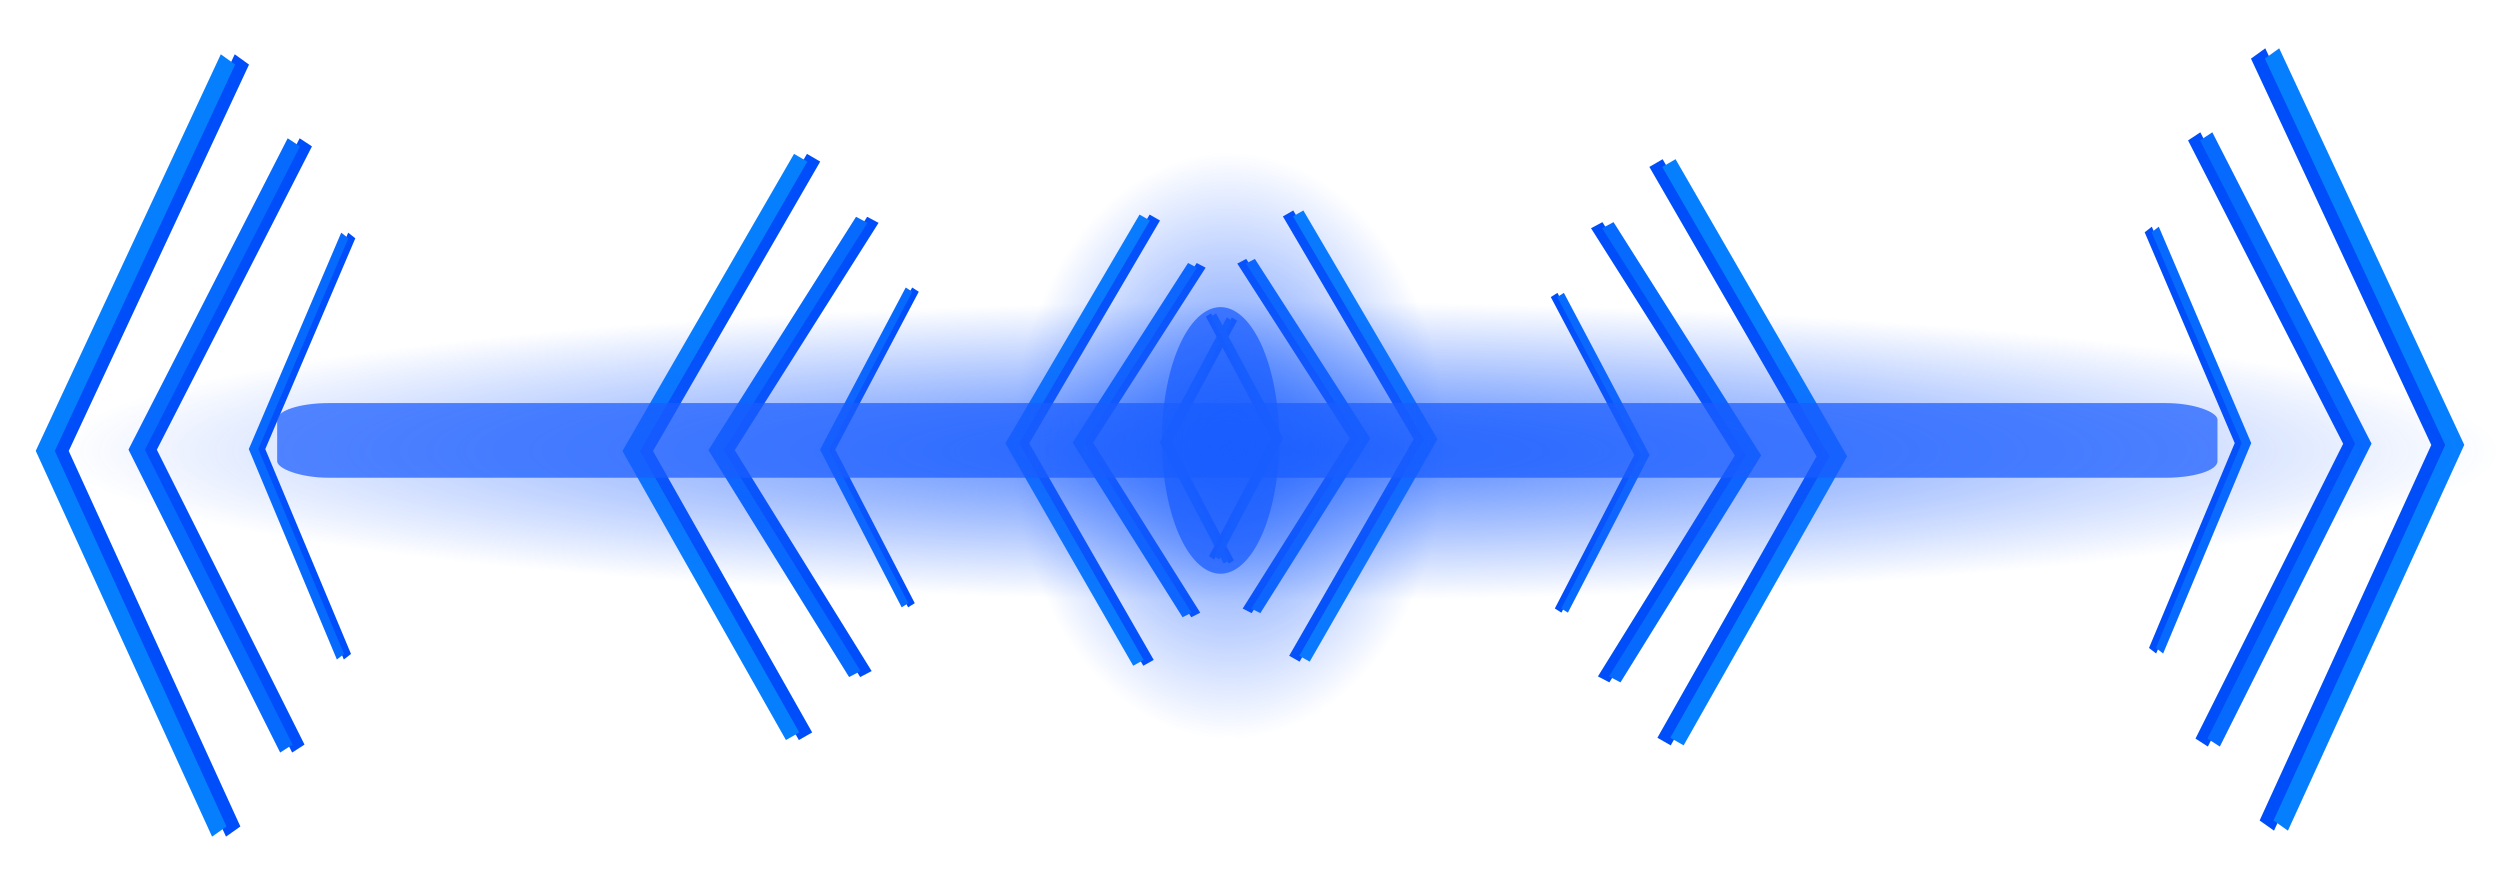 <?xml version="1.0" encoding="UTF-8" standalone="no"?>
<!-- Created with Inkscape (http://www.inkscape.org/) -->

<svg
   xmlns:dc="http://purl.org/dc/elements/1.1/"
   xmlns:cc="http://creativecommons.org/ns#"
   xmlns:rdf="http://www.w3.org/1999/02/22-rdf-syntax-ns#"
   xmlns:svg="http://www.w3.org/2000/svg"
   xmlns="http://www.w3.org/2000/svg"
   xmlns:xlink="http://www.w3.org/1999/xlink"
   version="1.1"
   width="76"
   height="27"
   id="svg11252">
  <defs
     id="defs11254">
    <linearGradient
       id="linearGradient4045">
      <stop
         id="stop4047"
         style="stop-color:#195dff;stop-opacity:1"
         offset="0" />
      <stop
         id="stop4049"
         style="stop-color:#195dff;stop-opacity:0"
         offset="1" />
    </linearGradient>
    <linearGradient
       id="linearGradient4031">
      <stop
         id="stop4033"
         style="stop-color:#195dff;stop-opacity:1"
         offset="0" />
      <stop
         id="stop4035"
         style="stop-color:#195dff;stop-opacity:0"
         offset="1" />
    </linearGradient>
    <filter
       x="-0.045"
       y="-0.152"
       width="1.089"
       height="1.304"
       color-interpolation-filters="sRGB"
       id="filter3797">
      <feGaussianBlur
         stdDeviation="0.839"
         id="feGaussianBlur3799" />
    </filter>
    <radialGradient
       cx="35.164"
       cy="16.71"
       r="54.934"
       fx="35.164"
       fy="16.71"
       id="radialGradient4037"
       xlink:href="#linearGradient4031"
       gradientUnits="userSpaceOnUse"
       gradientTransform="matrix(1,0,0,0.308,0,11.559)" />
    <radialGradient
       cx="37.919"
       cy="13.388"
       r="29.493"
       fx="37.919"
       fy="13.388"
       id="radialGradient4051"
       xlink:href="#linearGradient4045"
       gradientUnits="userSpaceOnUse"
       gradientTransform="matrix(1.258,0,0,0.154,-8.82,11.652)" />
    <radialGradient
       cx="37.919"
       cy="13.388"
       r="29.493"
       fx="37.919"
       fy="13.388"
       id="radialGradient4055"
       xlink:href="#linearGradient4045"
       gradientUnits="userSpaceOnUse"
       gradientTransform="matrix(0.223,0,0,0.302,28.914,9.504)" />
  </defs>
  <g
     id="g4057">
    <g
       transform="translate(0,-41.322)"
       id="g3162">
      <g
         transform="matrix(0,0.678,-0.509,0,535.031,19.785)"
         id="g4547">
        <g
           transform="matrix(0.768,0,0,0.823,14.648,184.942)"
           id="g3801">
          <path
             d="m 25.759,1034.937 22.855,13.258 22.223,-12.627"
             id="path3755"
             style="fill:none;stroke:#004ef9;stroke-width:1.2;stroke-linecap:butt;stroke-linejoin:miter;stroke-miterlimit:4;stroke-opacity:1;stroke-dasharray:none" />
          <path
             d="m 25.759,1035.947 22.855,13.258 22.223,-12.627"
             id="path3757"
             style="fill:none;stroke:#067fff;stroke-width:1.2;stroke-linecap:butt;stroke-linejoin:miter;stroke-miterlimit:4;stroke-opacity:1;stroke-dasharray:none;filter:url(#filter3797)" />
        </g>
        <g
           transform="matrix(0.603,0,0,0.708,22.615,300.142)"
           id="g3806">
          <path
             d="m 25.759,1034.937 22.855,13.258 22.223,-12.627"
             id="path3810"
             style="fill:none;stroke:#004ef9;stroke-width:1.2;stroke-linecap:butt;stroke-linejoin:miter;stroke-miterlimit:4;stroke-opacity:1;stroke-dasharray:none" />
          <path
             d="m 25.759,1035.947 22.855,13.258 22.223,-12.627"
             id="path3812"
             style="fill:none;stroke:#066aff;stroke-width:1.2;stroke-linecap:butt;stroke-linejoin:miter;stroke-miterlimit:4;stroke-opacity:1;stroke-dasharray:none;filter:url(#filter3797)" />
        </g>
        <g
           transform="matrix(0.419,0,0,0.411,31.531,604.774)"
           id="g3814">
          <path
             d="m 25.759,1034.937 22.855,13.258 22.223,-12.627"
             id="path3818"
             style="fill:none;stroke:#004ef9;stroke-width:1.2;stroke-linecap:butt;stroke-linejoin:miter;stroke-miterlimit:4;stroke-opacity:1;stroke-dasharray:none" />
          <path
             d="m 25.759,1035.947 22.855,13.258 22.223,-12.627"
             id="path3820"
             style="fill:none;stroke:#066aff;stroke-width:1.2;stroke-linecap:butt;stroke-linejoin:miter;stroke-miterlimit:4;stroke-opacity:1;stroke-dasharray:none;filter:url(#filter3797)" />
        </g>
      </g>
      <g
         transform="matrix(0,0.678,0.509,0,-459.031,19.603)"
         id="g4558">
        <g
           transform="matrix(0.768,0,0,0.823,14.648,184.942)"
           id="g4560">
          <path
             d="m 25.759,1034.937 22.855,13.258 22.223,-12.627"
             id="path4562"
             style="fill:none;stroke:#004ef9;stroke-width:1.2;stroke-linecap:butt;stroke-linejoin:miter;stroke-miterlimit:4;stroke-opacity:1;stroke-dasharray:none" />
          <path
             d="m 25.759,1035.947 22.855,13.258 22.223,-12.627"
             id="path4564"
             style="fill:none;stroke:#067fff;stroke-width:1.2;stroke-linecap:butt;stroke-linejoin:miter;stroke-miterlimit:4;stroke-opacity:1;stroke-dasharray:none;filter:url(#filter3797)" />
        </g>
        <g
           transform="matrix(0.603,0,0,0.708,22.615,300.142)"
           id="g4566">
          <path
             d="m 25.759,1034.937 22.855,13.258 22.223,-12.627"
             id="path4568"
             style="fill:none;stroke:#004ef9;stroke-width:1.2;stroke-linecap:butt;stroke-linejoin:miter;stroke-miterlimit:4;stroke-opacity:1;stroke-dasharray:none" />
          <path
             d="m 25.759,1035.947 22.855,13.258 22.223,-12.627"
             id="path4570"
             style="fill:none;stroke:#066aff;stroke-width:1.2;stroke-linecap:butt;stroke-linejoin:miter;stroke-miterlimit:4;stroke-opacity:1;stroke-dasharray:none;filter:url(#filter3797)" />
        </g>
        <g
           transform="matrix(0.419,0,0,0.411,31.531,604.774)"
           id="g4572">
          <path
             d="m 25.759,1034.937 22.855,13.258 22.223,-12.627"
             id="path4574"
             style="fill:none;stroke:#004ef9;stroke-width:1.2;stroke-linecap:butt;stroke-linejoin:miter;stroke-miterlimit:4;stroke-opacity:1;stroke-dasharray:none" />
          <path
             d="m 25.759,1035.947 22.855,13.258 22.223,-12.627"
             id="path4576"
             style="fill:none;stroke:#066aff;stroke-width:1.2;stroke-linecap:butt;stroke-linejoin:miter;stroke-miterlimit:4;stroke-opacity:1;stroke-dasharray:none;filter:url(#filter3797)" />
        </g>
      </g>
      <g
         transform="matrix(0,0.508,-0.472,0,514.053,28.626)"
         id="g3082">
        <g
           transform="matrix(0.768,0,0,0.823,14.648,184.942)"
           id="g3084">
          <path
             d="m 25.759,1034.937 22.855,13.258 22.223,-12.627"
             id="path3086"
             style="fill:none;stroke:#004ef9;stroke-width:1.2;stroke-linecap:butt;stroke-linejoin:miter;stroke-miterlimit:4;stroke-opacity:1;stroke-dasharray:none" />
          <path
             d="m 25.759,1035.947 22.855,13.258 22.223,-12.627"
             id="path3088"
             style="fill:none;stroke:#067fff;stroke-width:1.2;stroke-linecap:butt;stroke-linejoin:miter;stroke-miterlimit:4;stroke-opacity:1;stroke-dasharray:none;filter:url(#filter3797)" />
        </g>
        <g
           transform="matrix(0.603,0,0,0.708,22.615,300.142)"
           id="g3090">
          <path
             d="m 25.759,1034.937 22.855,13.258 22.223,-12.627"
             id="path3092"
             style="fill:none;stroke:#004ef9;stroke-width:1.2;stroke-linecap:butt;stroke-linejoin:miter;stroke-miterlimit:4;stroke-opacity:1;stroke-dasharray:none" />
          <path
             d="m 25.759,1035.947 22.855,13.258 22.223,-12.627"
             id="path3094"
             style="fill:none;stroke:#066aff;stroke-width:1.2;stroke-linecap:butt;stroke-linejoin:miter;stroke-miterlimit:4;stroke-opacity:1;stroke-dasharray:none;filter:url(#filter3797)" />
        </g>
        <g
           transform="matrix(0.419,0,0,0.411,31.531,604.774)"
           id="g3096">
          <path
             d="m 25.759,1034.937 22.855,13.258 22.223,-12.627"
             id="path3098"
             style="fill:none;stroke:#004ef9;stroke-width:1.2;stroke-linecap:butt;stroke-linejoin:miter;stroke-miterlimit:4;stroke-opacity:1;stroke-dasharray:none" />
          <path
             d="m 25.759,1035.947 22.855,13.258 22.223,-12.627"
             id="path3100"
             style="fill:none;stroke:#066aff;stroke-width:1.2;stroke-linecap:butt;stroke-linejoin:miter;stroke-miterlimit:4;stroke-opacity:1;stroke-dasharray:none;filter:url(#filter3797)" />
        </g>
      </g>
      <g
         transform="matrix(0,0.508,0.472,0,-438.978,28.788)"
         id="g3102">
        <g
           transform="matrix(0.768,0,0,0.823,14.648,184.942)"
           id="g3104">
          <path
             d="m 25.759,1034.937 22.855,13.258 22.223,-12.627"
             id="path3106"
             style="fill:none;stroke:#004ef9;stroke-width:1.2;stroke-linecap:butt;stroke-linejoin:miter;stroke-miterlimit:4;stroke-opacity:1;stroke-dasharray:none" />
          <path
             d="m 25.759,1035.947 22.855,13.258 22.223,-12.627"
             id="path3108"
             style="fill:none;stroke:#067fff;stroke-width:1.2;stroke-linecap:butt;stroke-linejoin:miter;stroke-miterlimit:4;stroke-opacity:1;stroke-dasharray:none;filter:url(#filter3797)" />
        </g>
        <g
           transform="matrix(0.603,0,0,0.708,22.615,300.142)"
           id="g3110">
          <path
             d="m 25.759,1034.937 22.855,13.258 22.223,-12.627"
             id="path3112"
             style="fill:none;stroke:#004ef9;stroke-width:1.2;stroke-linecap:butt;stroke-linejoin:miter;stroke-miterlimit:4;stroke-opacity:1;stroke-dasharray:none" />
          <path
             d="m 25.759,1035.947 22.855,13.258 22.223,-12.627"
             id="path3114"
             style="fill:none;stroke:#066aff;stroke-width:1.2;stroke-linecap:butt;stroke-linejoin:miter;stroke-miterlimit:4;stroke-opacity:1;stroke-dasharray:none;filter:url(#filter3797)" />
        </g>
        <g
           transform="matrix(0.419,0,0,0.411,31.531,604.774)"
           id="g3116">
          <path
             d="m 25.759,1034.937 22.855,13.258 22.223,-12.627"
             id="path3118"
             style="fill:none;stroke:#004ef9;stroke-width:1.2;stroke-linecap:butt;stroke-linejoin:miter;stroke-miterlimit:4;stroke-opacity:1;stroke-dasharray:none" />
          <path
             d="m 25.759,1035.947 22.855,13.258 22.223,-12.627"
             id="path3120"
             style="fill:none;stroke:#066aff;stroke-width:1.2;stroke-linecap:butt;stroke-linejoin:miter;stroke-miterlimit:4;stroke-opacity:1;stroke-dasharray:none;filter:url(#filter3797)" />
        </g>
      </g>
      <g
         transform="matrix(0,0.391,-0.369,0,417.647,34.473)"
         id="g3122">
        <g
           transform="matrix(0.768,0,0,0.823,14.648,184.942)"
           id="g3124">
          <path
             d="m 25.759,1034.937 22.855,13.258 22.223,-12.627"
             id="path3126"
             style="fill:none;stroke:#004ef9;stroke-width:1.2;stroke-linecap:butt;stroke-linejoin:miter;stroke-miterlimit:4;stroke-opacity:1;stroke-dasharray:none" />
          <path
             d="m 25.759,1035.947 22.855,13.258 22.223,-12.627"
             id="path3128"
             style="fill:none;stroke:#067fff;stroke-width:1.2;stroke-linecap:butt;stroke-linejoin:miter;stroke-miterlimit:4;stroke-opacity:1;stroke-dasharray:none;filter:url(#filter3797)" />
        </g>
        <g
           transform="matrix(0.603,0,0,0.708,22.615,300.142)"
           id="g3130">
          <path
             d="m 25.759,1034.937 22.855,13.258 22.223,-12.627"
             id="path3132"
             style="fill:none;stroke:#004ef9;stroke-width:1.2;stroke-linecap:butt;stroke-linejoin:miter;stroke-miterlimit:4;stroke-opacity:1;stroke-dasharray:none" />
          <path
             d="m 25.759,1035.947 22.855,13.258 22.223,-12.627"
             id="path3134"
             style="fill:none;stroke:#066aff;stroke-width:1.2;stroke-linecap:butt;stroke-linejoin:miter;stroke-miterlimit:4;stroke-opacity:1;stroke-dasharray:none;filter:url(#filter3797)" />
        </g>
        <g
           transform="matrix(0.419,0,0,0.411,31.531,604.774)"
           id="g3136">
          <path
             d="m 25.759,1034.937 22.855,13.258 22.223,-12.627"
             id="path3138"
             style="fill:none;stroke:#004ef9;stroke-width:1.2;stroke-linecap:butt;stroke-linejoin:miter;stroke-miterlimit:4;stroke-opacity:1;stroke-dasharray:none" />
          <path
             d="m 25.759,1035.947 22.855,13.258 22.223,-12.627"
             id="path3140"
             style="fill:none;stroke:#066aff;stroke-width:1.2;stroke-linecap:butt;stroke-linejoin:miter;stroke-miterlimit:4;stroke-opacity:1;stroke-dasharray:none;filter:url(#filter3797)" />
        </g>
      </g>
      <g
         transform="matrix(0,0.391,0.369,0,-343.383,34.348)"
         id="g3142">
        <g
           transform="matrix(0.768,0,0,0.823,14.648,184.942)"
           id="g3144">
          <path
             d="m 25.759,1034.937 22.855,13.258 22.223,-12.627"
             id="path3146"
             style="fill:none;stroke:#004ef9;stroke-width:1.2;stroke-linecap:butt;stroke-linejoin:miter;stroke-miterlimit:4;stroke-opacity:1;stroke-dasharray:none" />
          <path
             d="m 25.759,1035.947 22.855,13.258 22.223,-12.627"
             id="path3148"
             style="fill:none;stroke:#067fff;stroke-width:1.2;stroke-linecap:butt;stroke-linejoin:miter;stroke-miterlimit:4;stroke-opacity:1;stroke-dasharray:none;filter:url(#filter3797)" />
        </g>
        <g
           transform="matrix(0.603,0,0,0.708,22.615,300.142)"
           id="g3150">
          <path
             d="m 25.759,1034.937 22.855,13.258 22.223,-12.627"
             id="path3152"
             style="fill:none;stroke:#004ef9;stroke-width:1.2;stroke-linecap:butt;stroke-linejoin:miter;stroke-miterlimit:4;stroke-opacity:1;stroke-dasharray:none" />
          <path
             d="m 25.759,1035.947 22.855,13.258 22.223,-12.627"
             id="path3154"
             style="fill:none;stroke:#066aff;stroke-width:1.2;stroke-linecap:butt;stroke-linejoin:miter;stroke-miterlimit:4;stroke-opacity:1;stroke-dasharray:none;filter:url(#filter3797)" />
        </g>
        <g
           transform="matrix(0.419,0,0,0.411,31.531,604.774)"
           id="g3156">
          <path
             d="m 25.759,1034.937 22.855,13.258 22.223,-12.627"
             id="path3158"
             style="fill:none;stroke:#004ef9;stroke-width:1.2;stroke-linecap:butt;stroke-linejoin:miter;stroke-miterlimit:4;stroke-opacity:1;stroke-dasharray:none" />
          <path
             d="m 25.759,1035.947 22.855,13.258 22.223,-12.627"
             id="path3160"
             style="fill:none;stroke:#066aff;stroke-width:1.2;stroke-linecap:butt;stroke-linejoin:miter;stroke-miterlimit:4;stroke-opacity:1;stroke-dasharray:none;filter:url(#filter3797)" />
        </g>
      </g>
    </g>
    <rect
       width="58.985"
       height="2.269"
       rx="1.567"
       ry="0.502"
       x="8.426"
       y="12.254"
       id="rect4039"
       style="opacity:0.789;fill:#195dff;fill-opacity:0.922;stroke:none" />
    <path
       d="m 39.053,13.55 a 3.16,2.917 0 1 1 -6.32,0 3.16,2.917 0 1 1 6.32,0 z"
       transform="matrix(0.564,0,0,1.389,16.861,-5.432)"
       id="path4041"
       style="opacity:0.789;fill:#195dff;fill-opacity:0.922;stroke:none" />
    <rect
       width="74.217"
       height="9.075"
       rx="1.972"
       ry="2.007"
       x="1.783"
       y="9.175"
       id="rect4043"
       style="opacity:0.789;fill:url(#radialGradient4051);fill-opacity:1;stroke:none" />
    <rect
       width="13.126"
       height="17.825"
       rx="0.349"
       ry="3.942"
       x="30.789"
       y="4.638"
       id="rect4053"
       style="opacity:0.789;fill:url(#radialGradient4055);fill-opacity:1;stroke:none" />
  </g>
</svg>

